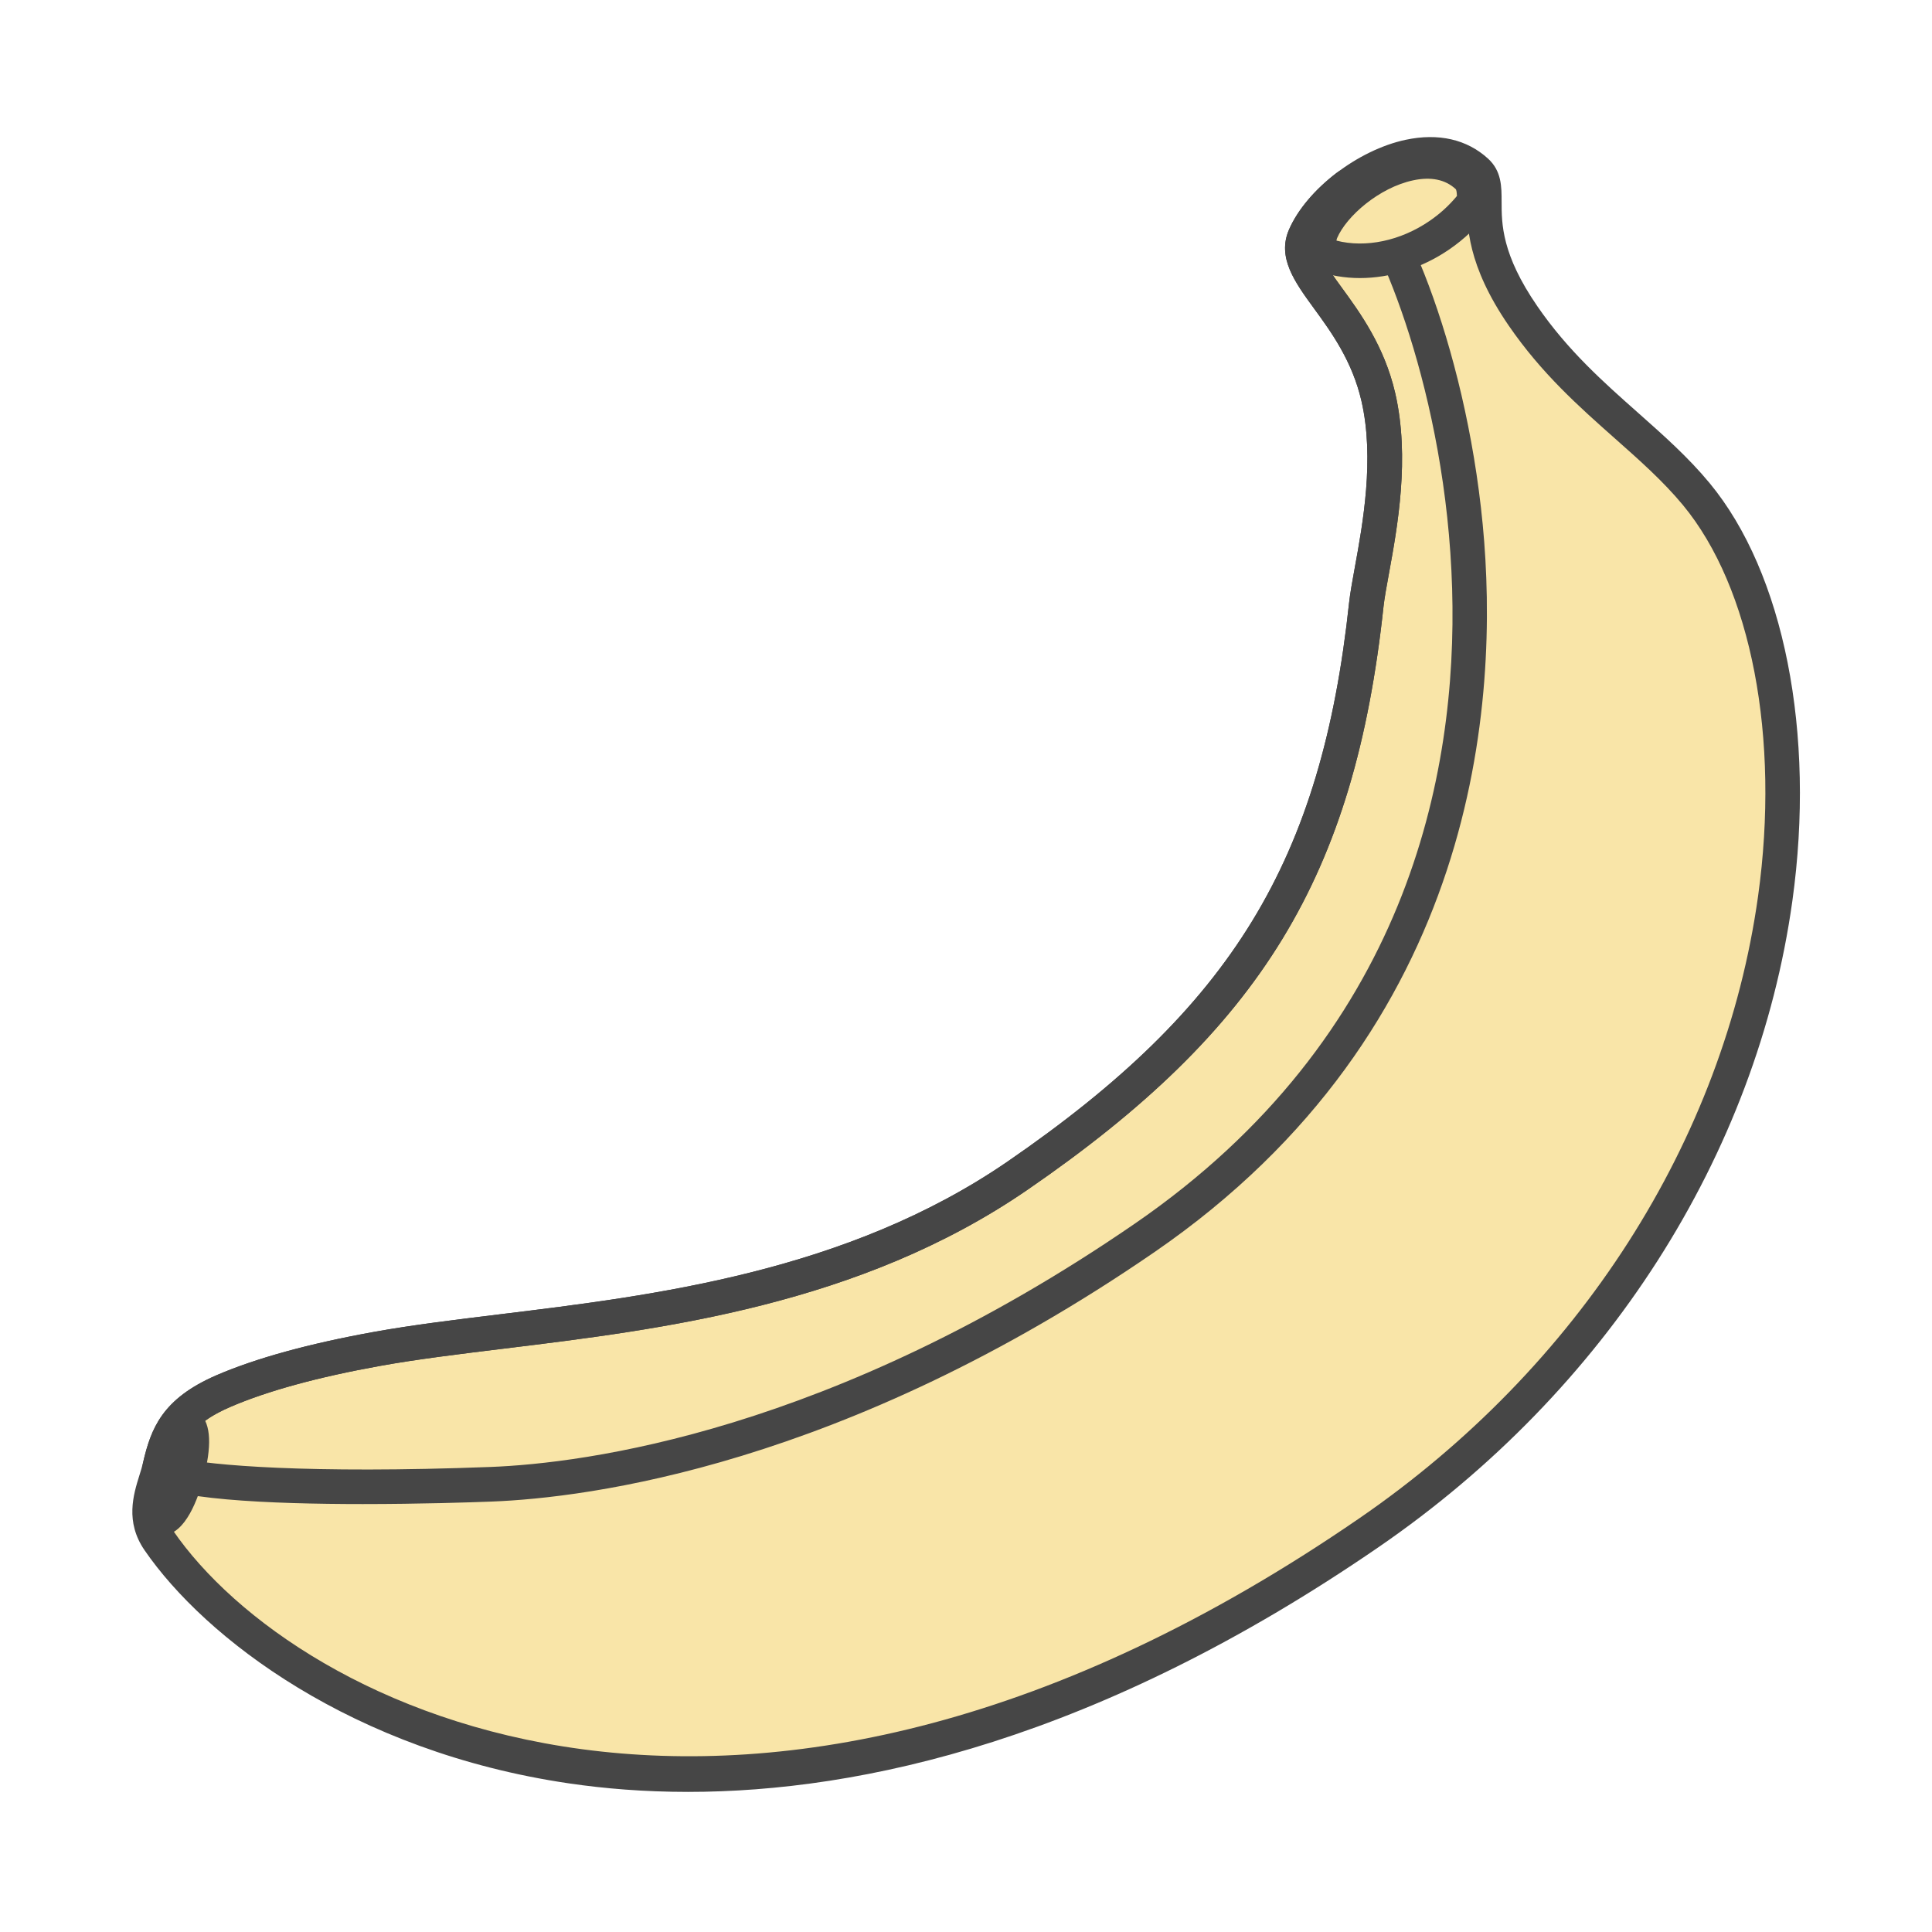 <?xml version="1.0" encoding="utf-8"?>
<!-- Generator: Adobe Illustrator 23.0.6, SVG Export Plug-In . SVG Version: 6.00 Build 0)  -->
<svg version="1.2" baseProfile="tiny" id="Layer_1" xmlns="http://www.w3.org/2000/svg" xmlns:xlink="http://www.w3.org/1999/xlink"
	 x="0px" y="0px" viewBox="0 0 512 512" xml:space="preserve">
<g>
	<g>
		<path fill="#F9E5A8" d="M449.52,130.93c41.45,50.05,34.58,191.86-86.69,275.23c-168.21,115.65-288.65,48.75-320.74,2.07
			c-4.91-7.15-1.06-13.79,0.28-19.54c1.86-8.01,4.03-14.49,16.85-20.03c10.35-4.46,24.04-8.17,40.72-11.18
			c44.85-8.09,113.73-7.41,169.77-45.94c60.28-41.45,84.86-81.18,92.39-151.38c1.1-10.21,8.03-33.91,3.17-54.96
			c-5.34-23.13-23.78-32.56-19.46-42.53c6.03-13.86,31.84-29.71,45.44-17.25c5.66,5.19-3.94,14.59,12.37,38.31
			C418.03,104.69,436.47,115.17,449.52,130.93z"/>
	</g>
	<g>
		<path fill="#F9E5A8" d="M303.29,328.1c-75.25,51.73-139.8,63.97-173.16,65.25c-58.74,2.24-88.49-1.48-87.75-4.66
			c1.86-8.01,4.03-14.49,16.85-20.03c10.35-4.46,24.04-8.17,40.72-11.18c44.85-8.09,113.73-7.41,169.77-45.94
			c60.28-41.45,84.86-81.18,92.39-151.38c1.1-10.21,8.03-33.91,3.17-54.96c-5.34-23.13-23.78-32.56-19.46-42.53
			c1.98-4.54,6.08-9.3,11.19-13.21C367.46,41.45,449.91,227.29,303.29,328.1z"/>
	</g>
	<g>
		<g>
			<path fill="#464646" d="M182.32,474.87c-11.64,0-22.18-0.88-31.57-2.26c-57.45-8.44-96.47-38.55-112.44-61.78
				c-5.19-7.56-2.97-14.72-1.34-19.94c0.35-1.11,0.69-2.19,0.93-3.24c2.09-8.99,5-16.94,19.49-23.2
				c10.47-4.51,24.5-8.37,41.73-11.48c10.13-1.83,21.45-3.21,33.43-4.67c40.96-5,91.94-11.23,134.55-40.53
				c59.42-40.85,83.09-79.61,90.43-148.09c0.27-2.51,0.85-5.65,1.51-9.3c2.1-11.49,5.28-28.85,1.75-44.14
				c-2.46-10.64-8.06-18.32-12.57-24.5c-5.06-6.94-9.84-13.49-6.62-20.89c4.63-10.65,18.22-21.11,30.94-23.81
				c8.68-1.84,16.22-0.11,21.81,5c3.59,3.29,3.59,7.41,3.59,11.41c0,5.88,0,13.94,9.46,27.69c8.08,11.76,17.55,20.14,26.7,28.25
				c6.83,6.06,13.28,11.77,18.95,18.62c19.73,23.83,28.14,66.28,21.94,110.77c-9.39,67.36-49.32,129.76-109.57,171.17
				C290.98,461.12,228.22,474.87,182.32,474.87z M379.04,45.49c-1.44,0-2.97,0.17-4.59,0.52c-10.8,2.3-21.35,11.42-24.43,18.49
				c-1.07,2.46,1.32,5.92,5.62,11.82c4.73,6.49,11.22,15.38,14.1,27.84c3.96,17.15,0.58,35.63-1.66,47.86
				c-0.63,3.46-1.18,6.45-1.42,8.62c-7.68,71.58-32.37,112.06-94.36,154.67c-44.47,30.57-96.68,36.95-138.64,42.08
				c-11.85,1.45-23.04,2.81-32.91,4.59c-16.54,2.98-29.9,6.64-39.72,10.88c-10.87,4.7-12.47,9.46-14.19,16.86
				c-0.29,1.26-0.69,2.55-1.11,3.89c-1.57,5.05-2.4,8.33,0.14,12.02c32.42,47.16,151.92,108.42,314.36-3.26
				c58.13-39.96,96.64-100.06,105.68-164.88c5.85-42.02-1.78-81.74-19.92-103.65l0,0c-5.22-6.3-11.41-11.79-17.97-17.6
				c-9.57-8.48-19.46-17.25-28.18-29.93c-11.07-16.1-11.07-26.61-11.07-32.88c0-3.16-0.08-4.16-0.61-4.64
				C385.75,46.59,382.69,45.49,379.04,45.49z"/>
		</g>
		<g>
			<path fill="#464646" d="M96.12,398.59c-24.4,0-52.78-1.17-57.13-6.44c-1.06-1.28-1.46-2.92-1.09-4.5
				c2.09-8.99,5-16.94,19.49-23.21c10.47-4.51,24.5-8.37,41.73-11.48c10.13-1.83,21.45-3.21,33.43-4.67
				c40.96-5,91.94-11.23,134.55-40.53c59.42-40.85,83.09-79.61,90.43-148.09c0.27-2.51,0.85-5.65,1.51-9.3
				c2.1-11.49,5.28-28.85,1.75-44.14c-2.46-10.64-8.06-18.32-12.57-24.5c-5.06-6.94-9.84-13.49-6.62-20.89
				c2.27-5.21,6.75-10.55,12.61-15.03c1.75-1.34,4-1.57,6.17-0.62c9.9,4.31,27.94,45.64,32.56,93.88
				c4.47,46.58-0.9,133.57-87.07,192.8c-82.48,56.7-150.27,65.08-175.59,66.06C124.93,398.14,111.29,398.59,96.12,398.59z
				 M47.67,386.44c7.88,1.83,33.8,4.17,82.28,2.32c24.52-0.94,90.23-9.1,170.74-64.45l0,0c72.18-49.62,85.6-118.9,84.14-168.29
				c-1.53-51.87-19.64-93.47-26.95-101.38c-3.65,3.14-6.46,6.65-7.86,9.85c-1.07,2.46,1.32,5.91,5.62,11.81
				c4.73,6.49,11.22,15.38,14.1,27.85c3.96,17.14,0.58,35.63-1.66,47.86c-0.63,3.46-1.18,6.45-1.42,8.62
				c-7.68,71.58-32.37,112.06-94.36,154.67c-44.47,30.57-96.68,36.95-138.64,42.08c-11.85,1.45-23.04,2.81-32.91,4.59
				c-16.54,2.98-29.9,6.64-39.72,10.88C51.87,376.83,49.29,380.84,47.67,386.44z"/>
		</g>
		<g>
			<path fill="#F9E5A8" d="M350.13,61.3c-0.85,1.99-0.64,3.96,0.24,6.07c9.18,3.42,21.05,1.85,31.12-5.08
				c3.68-2.53,6.77-5.54,9.23-8.81c-0.02-3.01-0.07-5.12-1.84-6.76C377.19,35.94,355.2,49.42,350.13,61.3z"/>
		</g>
		<g>
			<path fill="#464646" d="M360.38,73.69c-4.04,0-7.97-0.66-11.61-2.02c-1.19-0.44-2.14-1.36-2.63-2.54
				c-1.42-3.42-1.5-6.66-0.23-9.63l0,0c3.94-9.24,15.64-18.32,26.64-20.68c7.71-1.65,14.44-0.09,19.45,4.53
				c3.27,3.02,3.29,6.78,3.32,10.1c0.01,1-0.32,1.98-0.92,2.79c-2.84,3.78-6.3,7.1-10.3,9.84
				C376.83,71.07,368.41,73.69,360.38,73.69z M354.18,63.77c7.72,1.98,16.97,0.07,24.71-5.25c2.74-1.88,5.16-4.09,7.21-6.58
				c-0.04-0.97-0.12-1.64-0.34-1.84c-2.76-2.54-6.56-3.32-11.3-2.3c-8.95,1.92-17.63,9.47-20.12,15.31c0,0,0,0,0,0.01
				C354.29,63.25,354.2,63.45,354.18,63.77z M350.13,61.3h0.03H350.13z"/>
		</g>
		<g>
			<path fill="#464646" d="M43.09,406.81c-0.49,0-0.99-0.07-1.52-0.2c-7.09-1.91-4.74-13.8-3.4-18.83l0,0
				c2.3-8.64,5.42-13.55,9.27-14.59c2.04-0.56,4.15,0.01,5.65,1.5c2.82,2.81,3.08,8.62,0.78,17.26
				C52.62,396.61,49.21,406.81,43.09,406.81z M46.02,399.4h0.03H46.02z M42.6,388.96h0.03H42.6z"/>
		</g>
	</g>
</g>
</svg>

